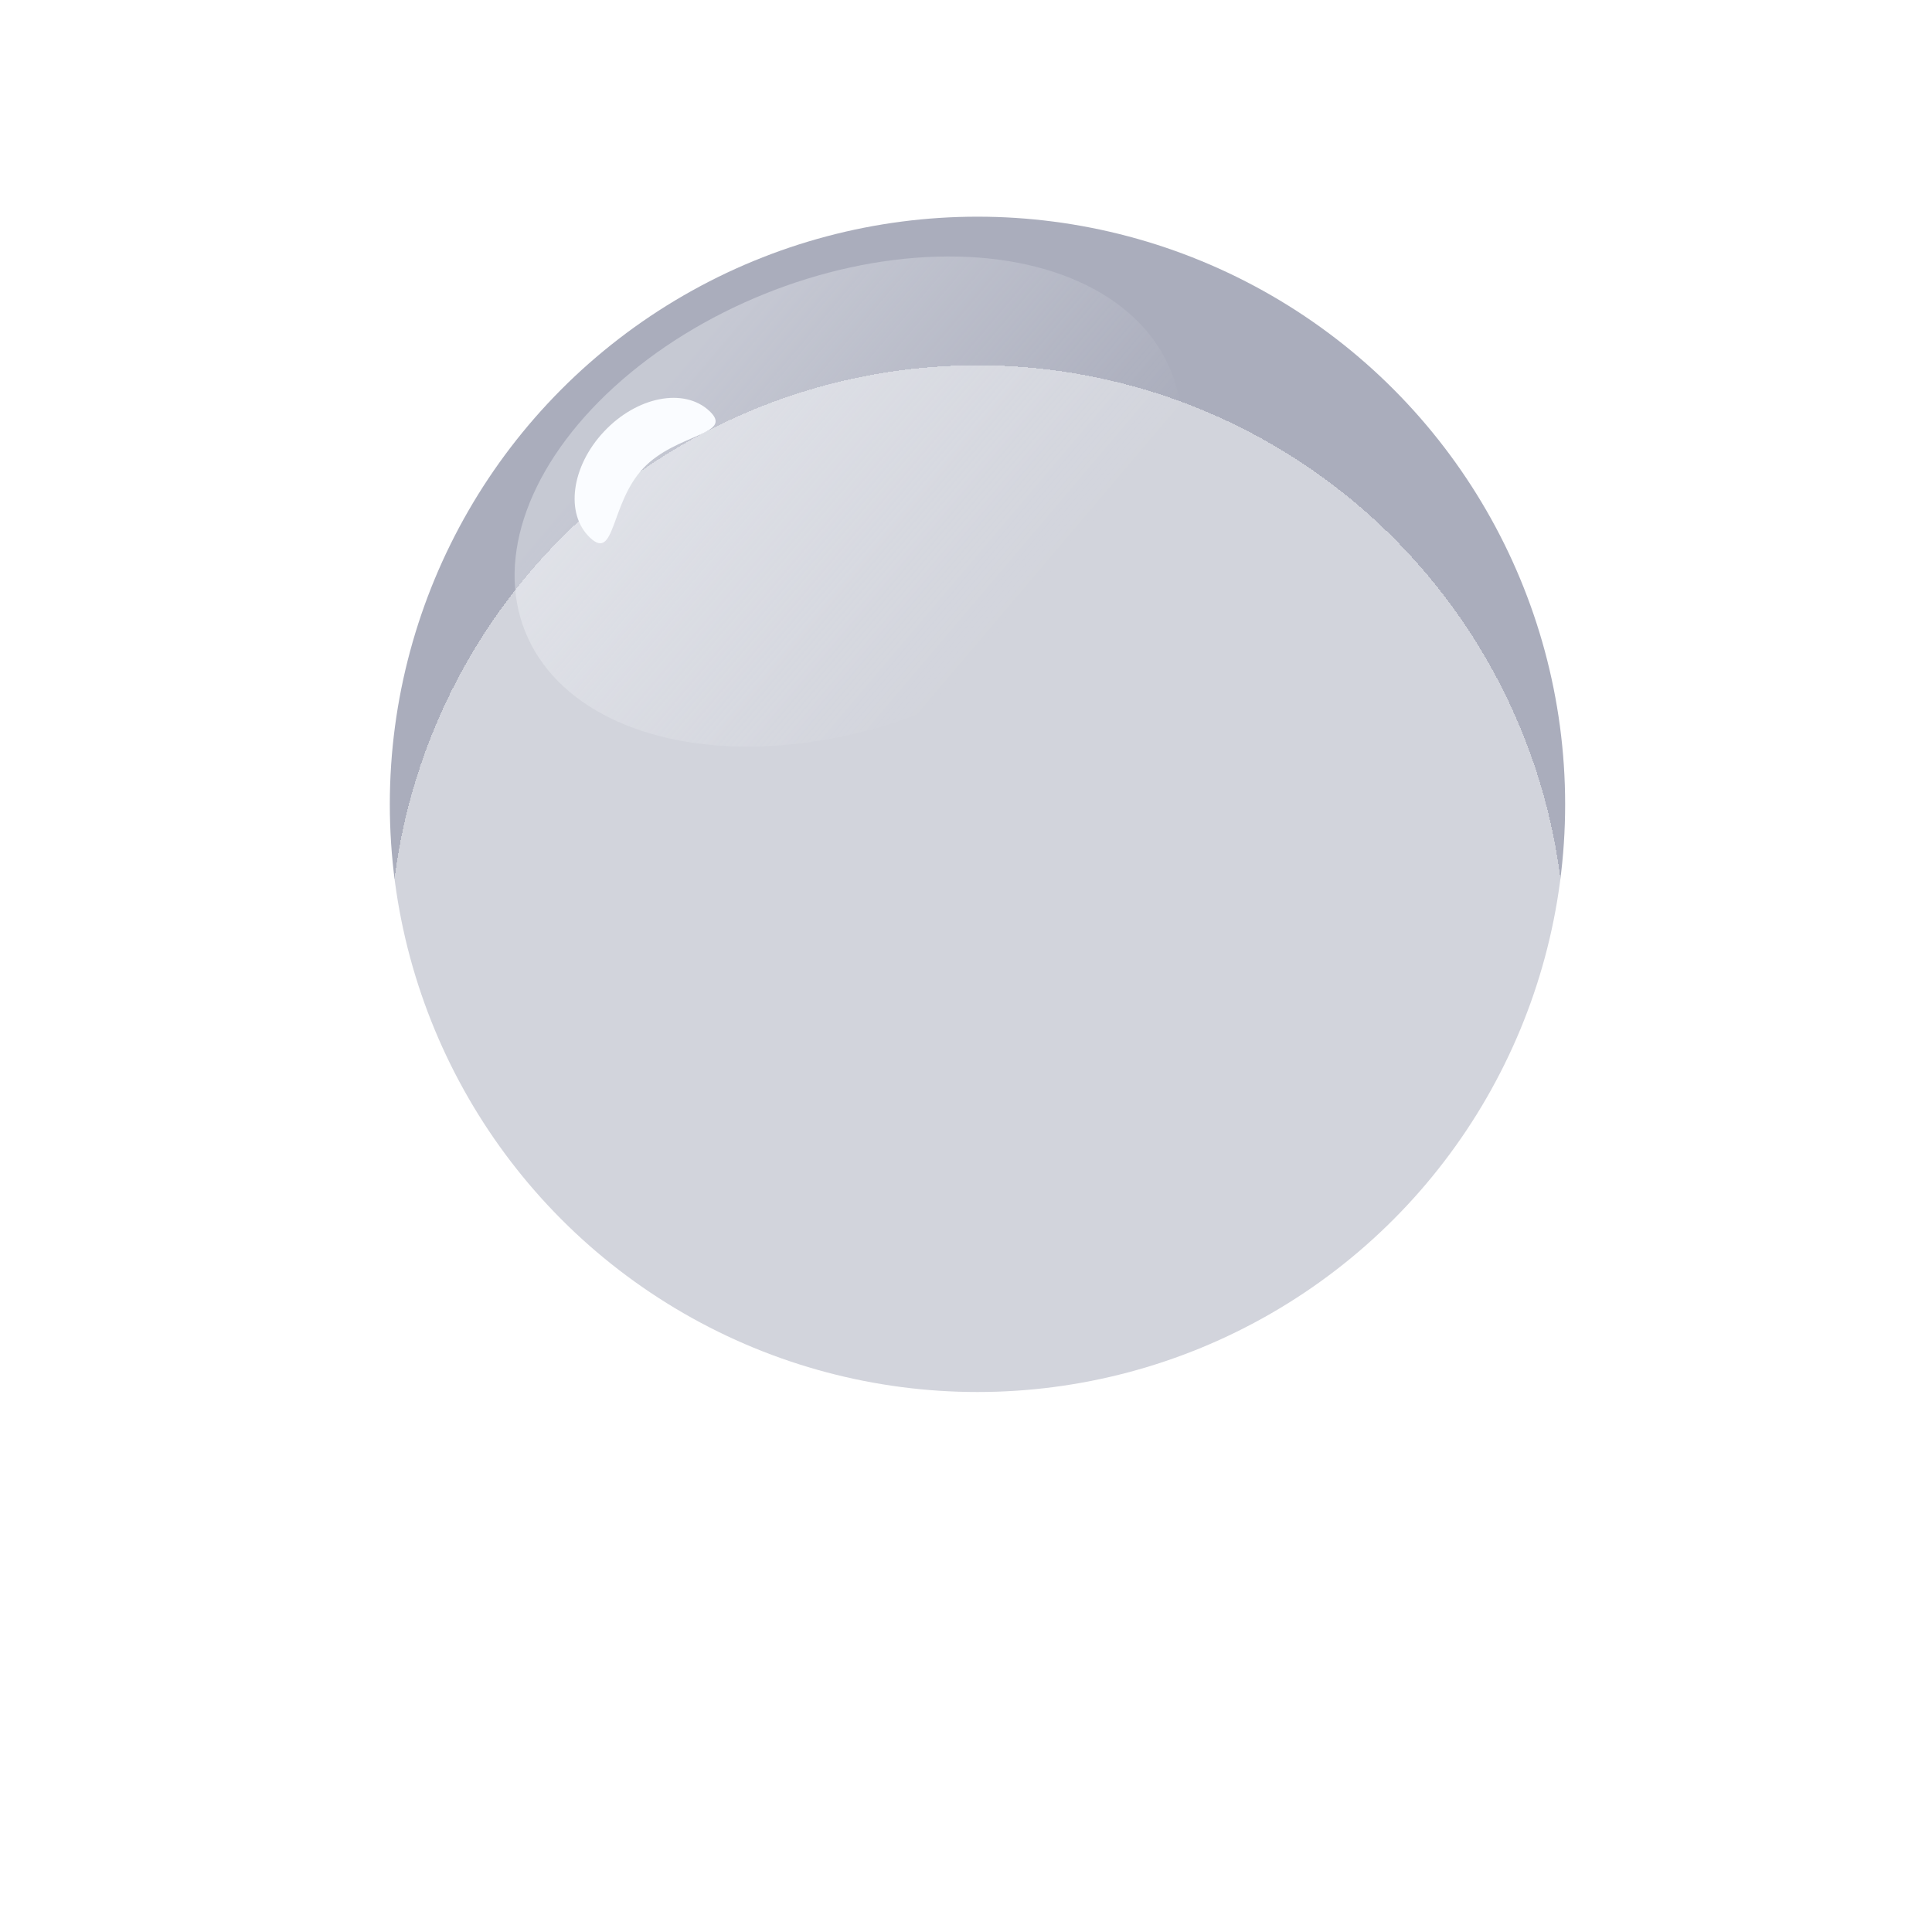 <svg width="52" height="52" viewBox="0 0 52 52" fill="none" xmlns="http://www.w3.org/2000/svg">
<circle cx="26.309" cy="21.649" r="15.817" transform="rotate(-60 26.309 21.649)" fill="#AAADBC"/>
<g filter="url(#filter0_di_0_4077)">
<circle cx="26.309" cy="21.649" r="15.817" transform="rotate(-60 26.309 21.649)" fill="white" fill-opacity="0.47" shape-rendering="crispEdges"/>
</g>
<ellipse cx="22.828" cy="13.499" rx="9.371" ry="6.024" transform="rotate(-21.978 22.828 13.499)" fill="url(#paint0_linear_0_4077)" fill-opacity="0.35"/>
<path d="M19.096 11.064C19.774 11.704 18.201 11.662 17.313 12.603C16.426 13.545 16.56 15.113 15.882 14.473C15.203 13.834 15.373 12.552 16.261 11.611C17.148 10.669 18.418 10.425 19.096 11.064Z" fill="#FAFCFF"/>
<defs>
<filter id="filter0_di_0_4077" x="0.689" y="0.029" width="51.24" height="51.24" filterUnits="userSpaceOnUse" color-interpolation-filters="sRGB">
<feFlood flood-opacity="0" result="BackgroundImageFix"/>
<feColorMatrix in="SourceAlpha" type="matrix" values="0 0 0 0 0 0 0 0 0 0 0 0 0 0 0 0 0 0 127 0" result="hardAlpha"/>
<feOffset dy="4"/>
<feGaussianBlur stdDeviation="4.9"/>
<feComposite in2="hardAlpha" operator="out"/>
<feColorMatrix type="matrix" values="0 0 0 0 0 0 0 0 0 0 0 0 0 0 0 0 0 0 0.25 0"/>
<feBlend mode="normal" in2="BackgroundImageFix" result="effect1_dropShadow_0_4077"/>
<feBlend mode="normal" in="SourceGraphic" in2="effect1_dropShadow_0_4077" result="shape"/>
<feColorMatrix in="SourceAlpha" type="matrix" values="0 0 0 0 0 0 0 0 0 0 0 0 0 0 0 0 0 0 127 0" result="hardAlpha"/>
<feOffset/>
<feGaussianBlur stdDeviation="2.95"/>
<feComposite in2="hardAlpha" operator="arithmetic" k2="-1" k3="1"/>
<feColorMatrix type="matrix" values="0 0 0 0 0.063 0 0 0 0 0.106 0 0 0 0 0.282 0 0 0 1 0"/>
<feBlend mode="normal" in2="shape" result="effect2_innerShadow_0_4077"/>
</filter>
<linearGradient id="paint0_linear_0_4077" x1="19.46" y1="8.728" x2="24.682" y2="18.666" gradientUnits="userSpaceOnUse">
<stop stop-color="#FAFCFF"/>
<stop offset="1" stop-color="#FAFCFF" stop-opacity="0"/>
</linearGradient>
</defs>
</svg>
